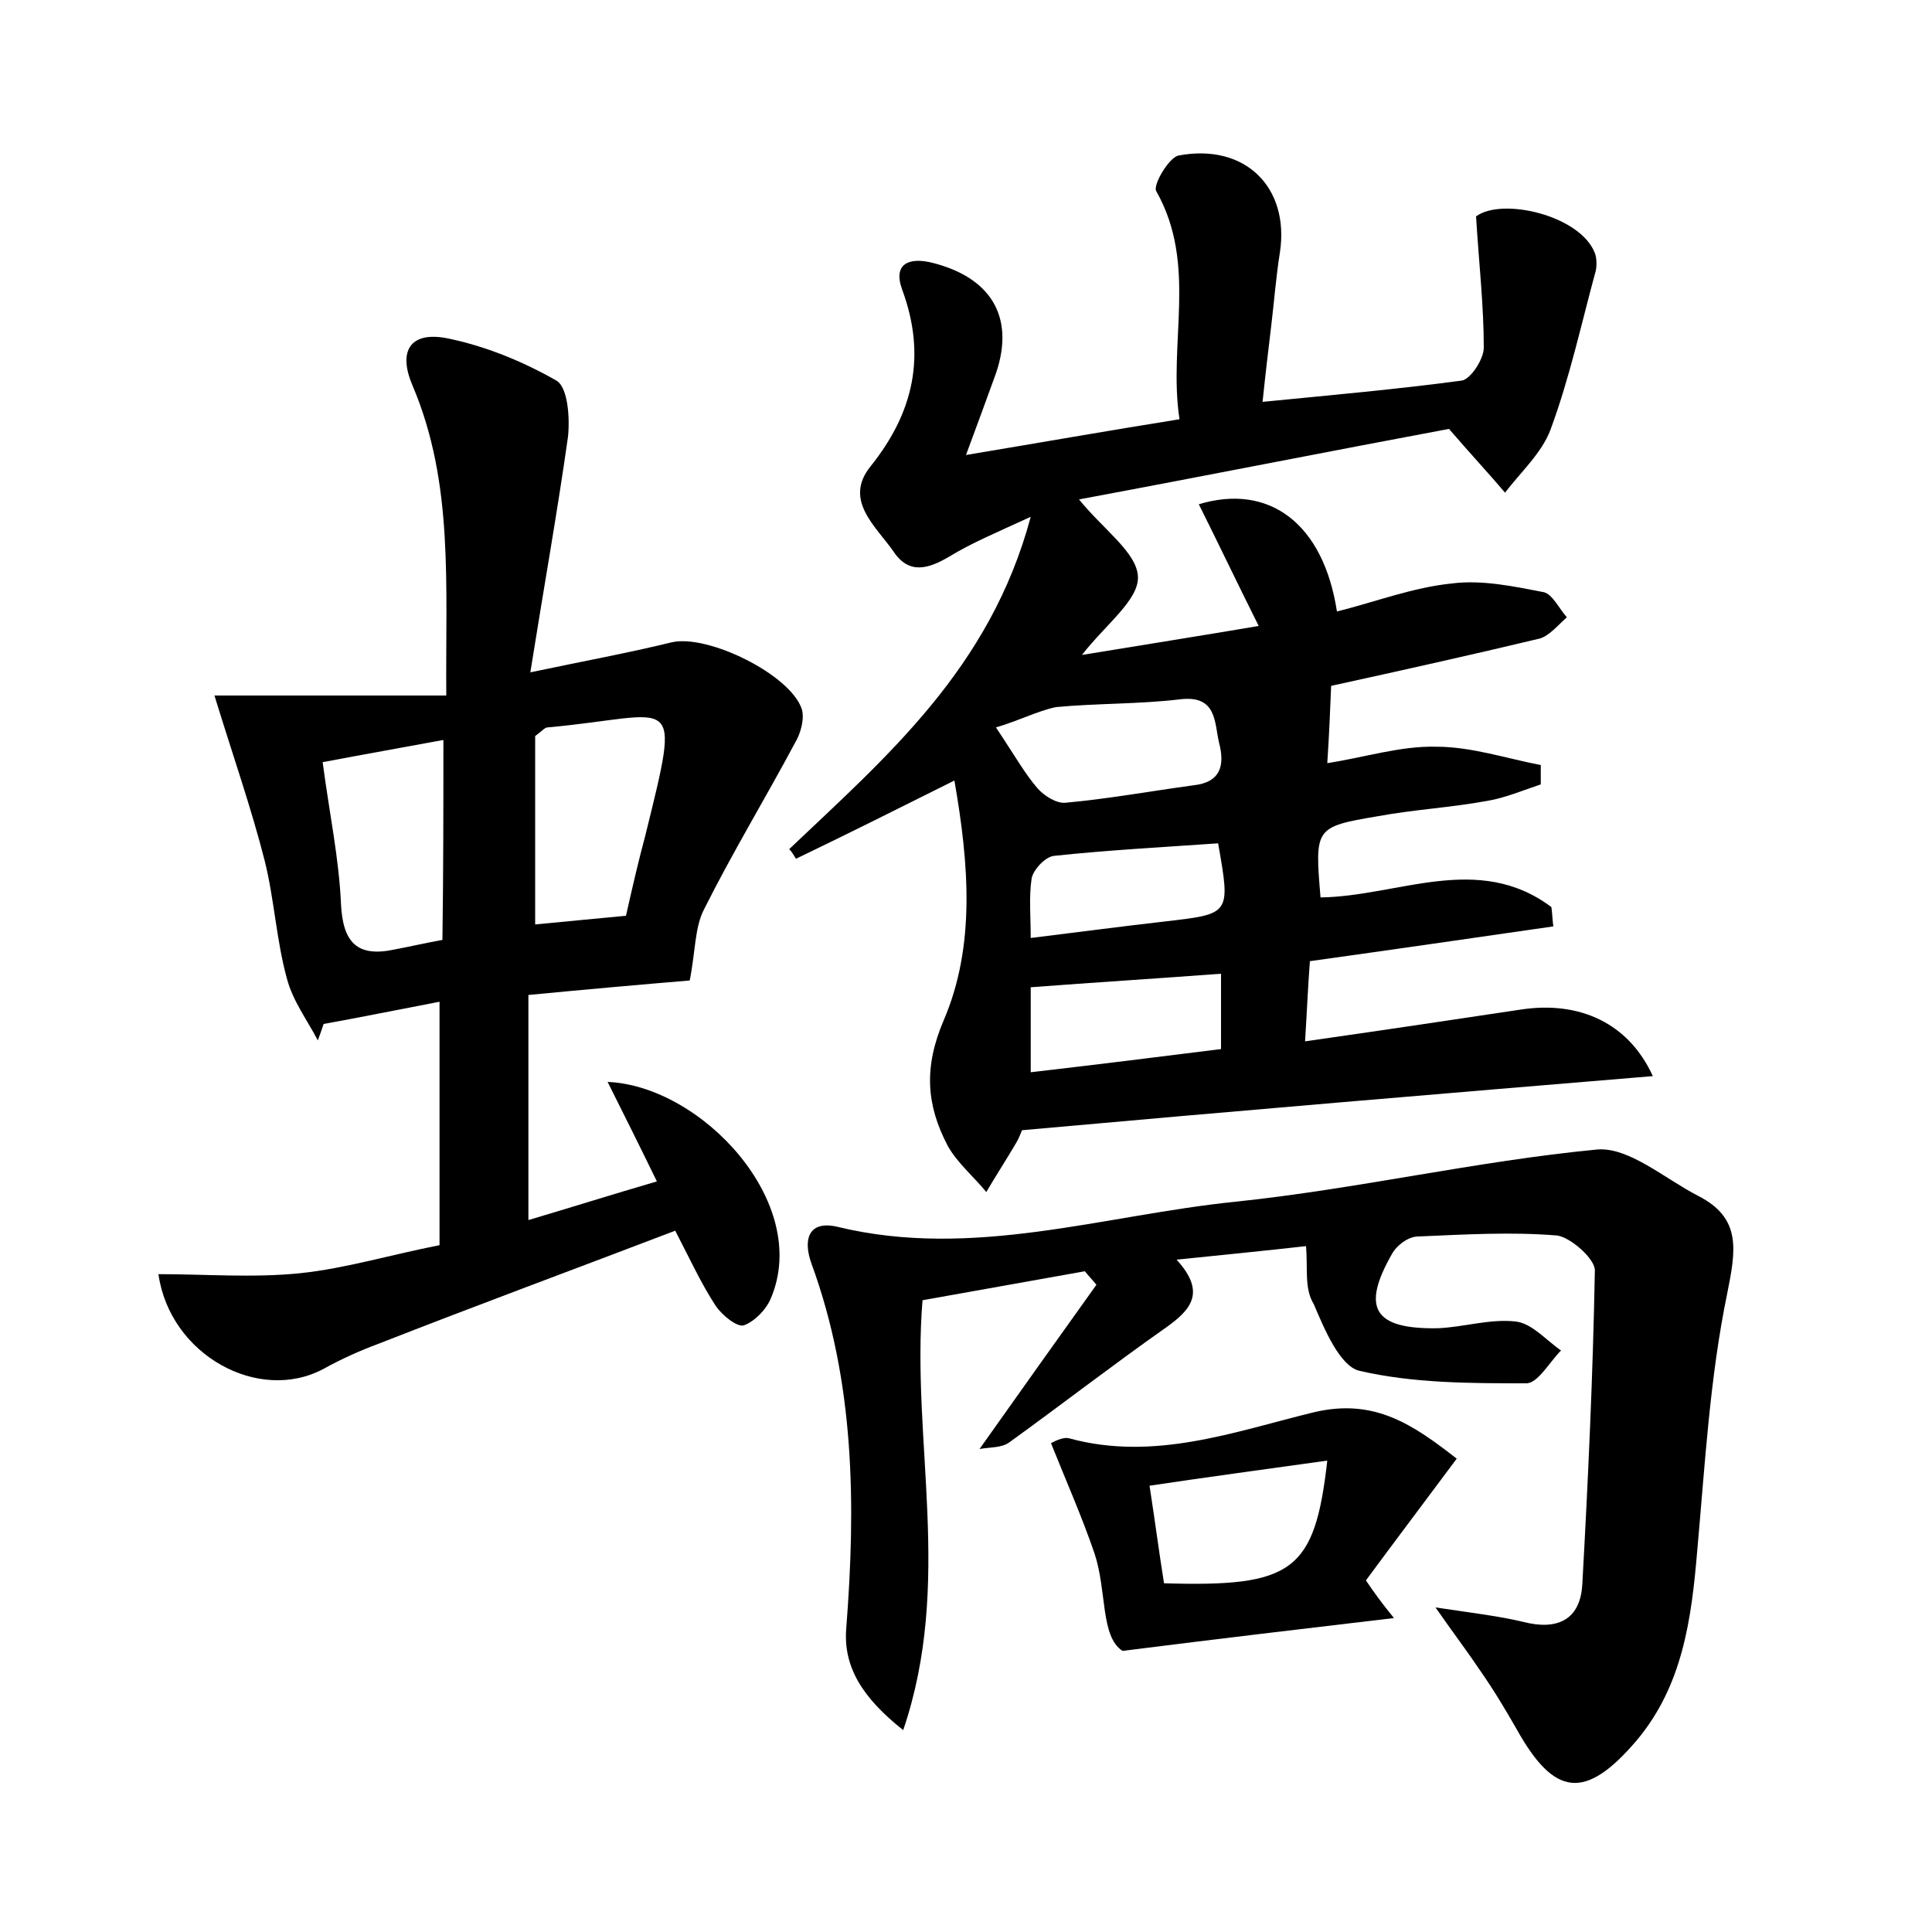 <?xml version="1.0" encoding="utf-8"?>
<!-- Generator: Adobe Illustrator 22.0.0, SVG Export Plug-In . SVG Version: 6.00 Build 0)  -->
<svg version="1.1" id="图层_1" xmlns="http://www.w3.org/2000/svg" xmlns:xlink="http://www.w3.org/1999/xlink" x="0px" y="0px"
	 viewBox="0 0 200 200" style="enable-background:new 0 0 200 200;" xml:space="preserve">
<style type="text/css">
	.st0{fill:#FFFFFF;}
</style>
<g>
	
	<path d="M105.8,117c-0.1,0.2-0.3,0.8-0.6,1.3c-1,1.7-2.1,3.4-3.1,5.1c-1.3-1.6-3-3-4-4.8c-2.2-4.2-2.5-8.1-0.4-13
		c3.3-7.7,2.6-16.2,1.1-24.8c-5.6,2.8-11,5.5-16.4,8.1c-0.2-0.3-0.4-0.7-0.7-1c10.1-9.6,20.8-18.7,25-34.4c-3.7,1.7-6.1,2.7-8.4,4.1
		c-2.2,1.3-4.2,1.9-5.8-0.5c-1.8-2.6-5.2-5.3-2.4-8.8c4.5-5.6,5.8-11.5,3.3-18.3c-1-2.7,0.7-3.4,3.1-2.8c6.4,1.6,8.7,6,6.4,12
		c-0.8,2.2-1.6,4.4-2.9,7.9c7.8-1.3,14.6-2.5,22.1-3.7c-1.2-7.9,1.9-16-2.4-23.6c-0.4-0.6,1.3-3.5,2.3-3.7c6.9-1.3,11.5,3.3,10.5,10
		c-0.4,2.5-0.6,5.1-0.9,7.6c-0.3,2.5-0.6,5-0.9,7.9c7.1-0.7,13.9-1.3,20.6-2.2c0.9-0.1,2.3-2.2,2.3-3.4c0-4.4-0.5-8.7-0.8-13.6
		c2.7-2,10.8-0.1,12.3,3.8c0.2,0.5,0.2,1.3,0.1,1.8c-1.5,5.5-2.7,11.1-4.7,16.5c-0.9,2.4-3.1,4.4-4.7,6.5c-1.6-1.9-3.3-3.7-5.8-6.6
		c-11.8,2.2-24.9,4.8-38.3,7.3c2.5,3.1,6,5.5,6.1,8c0.1,2.4-3.3,4.9-5.8,8.1c6.7-1.1,12.4-2,18.3-3c-2.3-4.6-4.2-8.6-6.2-12.6
		c7.3-2.2,12.9,2,14.3,11.1c4-1,7.9-2.5,11.9-2.9c3.1-0.4,6.4,0.3,9.5,0.9c0.9,0.2,1.6,1.7,2.4,2.6c-0.9,0.8-1.8,1.9-2.8,2.2
		c-7.1,1.7-14.3,3.3-21.6,4.9c-0.1,2.4-0.2,5-0.4,8c3.9-0.6,7.6-1.8,11.3-1.7c3.6,0,7.2,1.2,10.8,1.9c0,0.7,0,1.3,0,2
		c-1.8,0.6-3.7,1.4-5.5,1.7c-3.8,0.7-7.6,0.9-11.4,1.6c-6.5,1.1-6.5,1.2-5.9,8.4c8-0.1,16.3-4.7,23.9,1c0.1,0.7,0.1,1.3,0.2,2
		c-8.3,1.2-16.6,2.4-25.2,3.6c-0.2,2.6-0.3,5.1-0.5,8.3c7.7-1.1,15.1-2.2,22.4-3.3c6-0.9,11.1,1.4,13.6,6.9
		C149.4,113.2,128,115,105.8,117z M103.1,75.3c2,3,3,4.8,4.3,6.3c0.7,0.8,2,1.6,2.9,1.5c4.4-0.4,8.8-1.2,13.2-1.8
		c2.9-0.3,3.3-2.1,2.7-4.4c-0.5-2.1-0.2-5-4.1-4.5c-4.2,0.5-8.6,0.4-12.8,0.8C107.4,73.6,105.5,74.6,103.1,75.3z M106.7,111
		c6.9-0.8,13.3-1.6,19.7-2.4c0-2.8,0-5.1,0-7.8c-6.7,0.5-13.1,0.9-19.7,1.4C106.7,104.9,106.7,107.6,106.7,111z M126.1,87.3
		c-5.7,0.4-11.4,0.7-17,1.3c-0.9,0.1-2.1,1.4-2.3,2.3c-0.3,1.9-0.1,4-0.1,6.2c4.9-0.6,9.4-1.2,13.8-1.7
		C127.4,94.6,127.4,94.7,126.1,87.3z"/>
	<path d="M54.7,103c0,7.7,0,15.2,0,23.3c4.4-1.3,8.5-2.6,13.3-4c-1.8-3.7-3.4-6.9-5.1-10.3c9.7,0.4,21.1,12.5,16.9,22.4
		c-0.5,1.2-1.7,2.4-2.8,2.8c-0.7,0.2-2.2-1-2.9-2c-1.5-2.3-2.6-4.7-4.2-7.8c-10.2,3.9-20.5,7.7-30.7,11.7c-1.9,0.7-3.9,1.6-5.7,2.6
		c-6.7,3.6-15.9-1.4-17.1-9.8c4.9,0,9.8,0.4,14.7-0.1c4.7-0.5,9.3-1.9,14.4-2.9c0-8.4,0-16.5,0-25.2c-4.2,0.8-8.1,1.6-12,2.3
		c-0.2,0.6-0.4,1.2-0.6,1.7c-1.1-2.1-2.6-4.1-3.2-6.4c-1.1-4-1.3-8.2-2.3-12.2c-1.4-5.5-3.3-10.9-5.2-17.1c7,0,15.2,0,24,0
		C46.1,60.5,47,50,42.7,39.9c-1.5-3.5-0.3-5.6,3.5-4.9c4,0.8,7.9,2.4,11.4,4.4c1.2,0.7,1.4,3.9,1.2,5.8c-1.1,7.8-2.5,15.6-3.9,24.4
		c5.7-1.2,10.1-2,14.6-3.1c3.7-0.9,12.3,3.3,13.5,6.9c0.3,1-0.1,2.5-0.7,3.5c-3.1,5.8-6.5,11.4-9.4,17.2c-1,1.9-0.9,4.4-1.5,7.4
		C66.6,101.9,60.9,102.4,54.7,103z M64.8,94.8c0.7-3.1,1.3-5.7,2-8.3c3.8-15.4,3.2-12.4-10.1-11.2c-0.3,0-0.5,0.3-1.3,0.9
		c0,6.2,0,12.8,0,19.5C58.6,95.4,61.5,95.1,64.8,94.8z M45.9,76.6c-4.3,0.8-8.3,1.5-12.5,2.3c0.7,5.3,1.7,10,1.9,14.7
		c0.2,4,1.7,5.5,5.5,4.7c1.6-0.3,3.3-0.7,5-1C45.9,90.2,45.9,83.7,45.9,76.6z"/>
	<path d="M135.2,129c-4.5,0.5-8.5,0.9-13.4,1.4c3.1,3.4,1.5,5.2-1.2,7.1c-5.4,3.8-10.7,7.9-16.1,11.8c-0.8,0.6-2,0.5-3.1,0.7
		c4.1-5.8,8.1-11.4,12.1-17c-0.4-0.5-0.8-0.9-1.2-1.4c-5.6,1-11.2,2-16.8,3c-1.2,14.6,3.2,29.2-2,44.5c-4.3-3.4-6.2-6.6-5.9-10.5
		c1-12.8,0.9-25.5-3.6-37.8c-0.9-2.5-0.3-4.5,2.7-3.8c14,3.4,27.5-1.2,41.2-2.6c12.5-1.3,24.9-4.2,37.4-5.4c3.3-0.3,7,3,10.5,4.8
		c4.5,2.3,3.9,5.6,3,10.1c-1.8,8.7-2.3,17.7-3.1,26.6c-0.6,7.1-1.5,14-6.3,19.7c-5.3,6.2-8.5,5.8-12.4-1.2c-1.2-2.1-2.4-4.1-3.8-6.1
		c-1.2-1.8-2.5-3.5-4.6-6.5c4,0.6,6.6,0.9,9.1,1.5c3.5,0.9,5.9-0.2,6.1-3.9c0.6-10.8,1.1-21.6,1.3-32.5c0-1.2-2.5-3.4-3.9-3.6
		c-4.8-0.4-9.6-0.1-14.4,0.1c-1,0-2.2,0.9-2.7,1.8c-3.2,5.6-1.9,7.8,4.7,7.7c2.7-0.1,5.4-1,8.1-0.7c1.7,0.2,3.1,1.9,4.7,3
		c-1.2,1.2-2.4,3.4-3.6,3.4c-5.8,0-11.7,0-17.3-1.3c-2-0.5-3.6-4.3-4.7-6.9C135,133.4,135.4,131.3,135.2,129z"/>
	<path d="M144.3,167.5c-9.3,1.1-17.8,2.1-28.1,3.4c-2.3-1.5-1.6-6.2-2.9-10.1c-1.3-3.8-2.9-7.4-4.5-11.4c0.2-0.1,1.2-0.7,1.9-0.5
		c8.8,2.4,17.1-0.7,25.3-2.7c6.3-1.5,10.3,1.3,14.8,4.8c-3.2,4.3-6.3,8.4-9.4,12.6C142.2,164.8,143,165.9,144.3,167.5z M137.4,151.2
		c-6.4,0.9-12.4,1.7-18.4,2.6c0.6,3.9,1,7,1.5,10.1C133.8,164.3,136.1,162.7,137.4,151.2z"/>
	
	
	
	
	
	
</g>
</svg>

